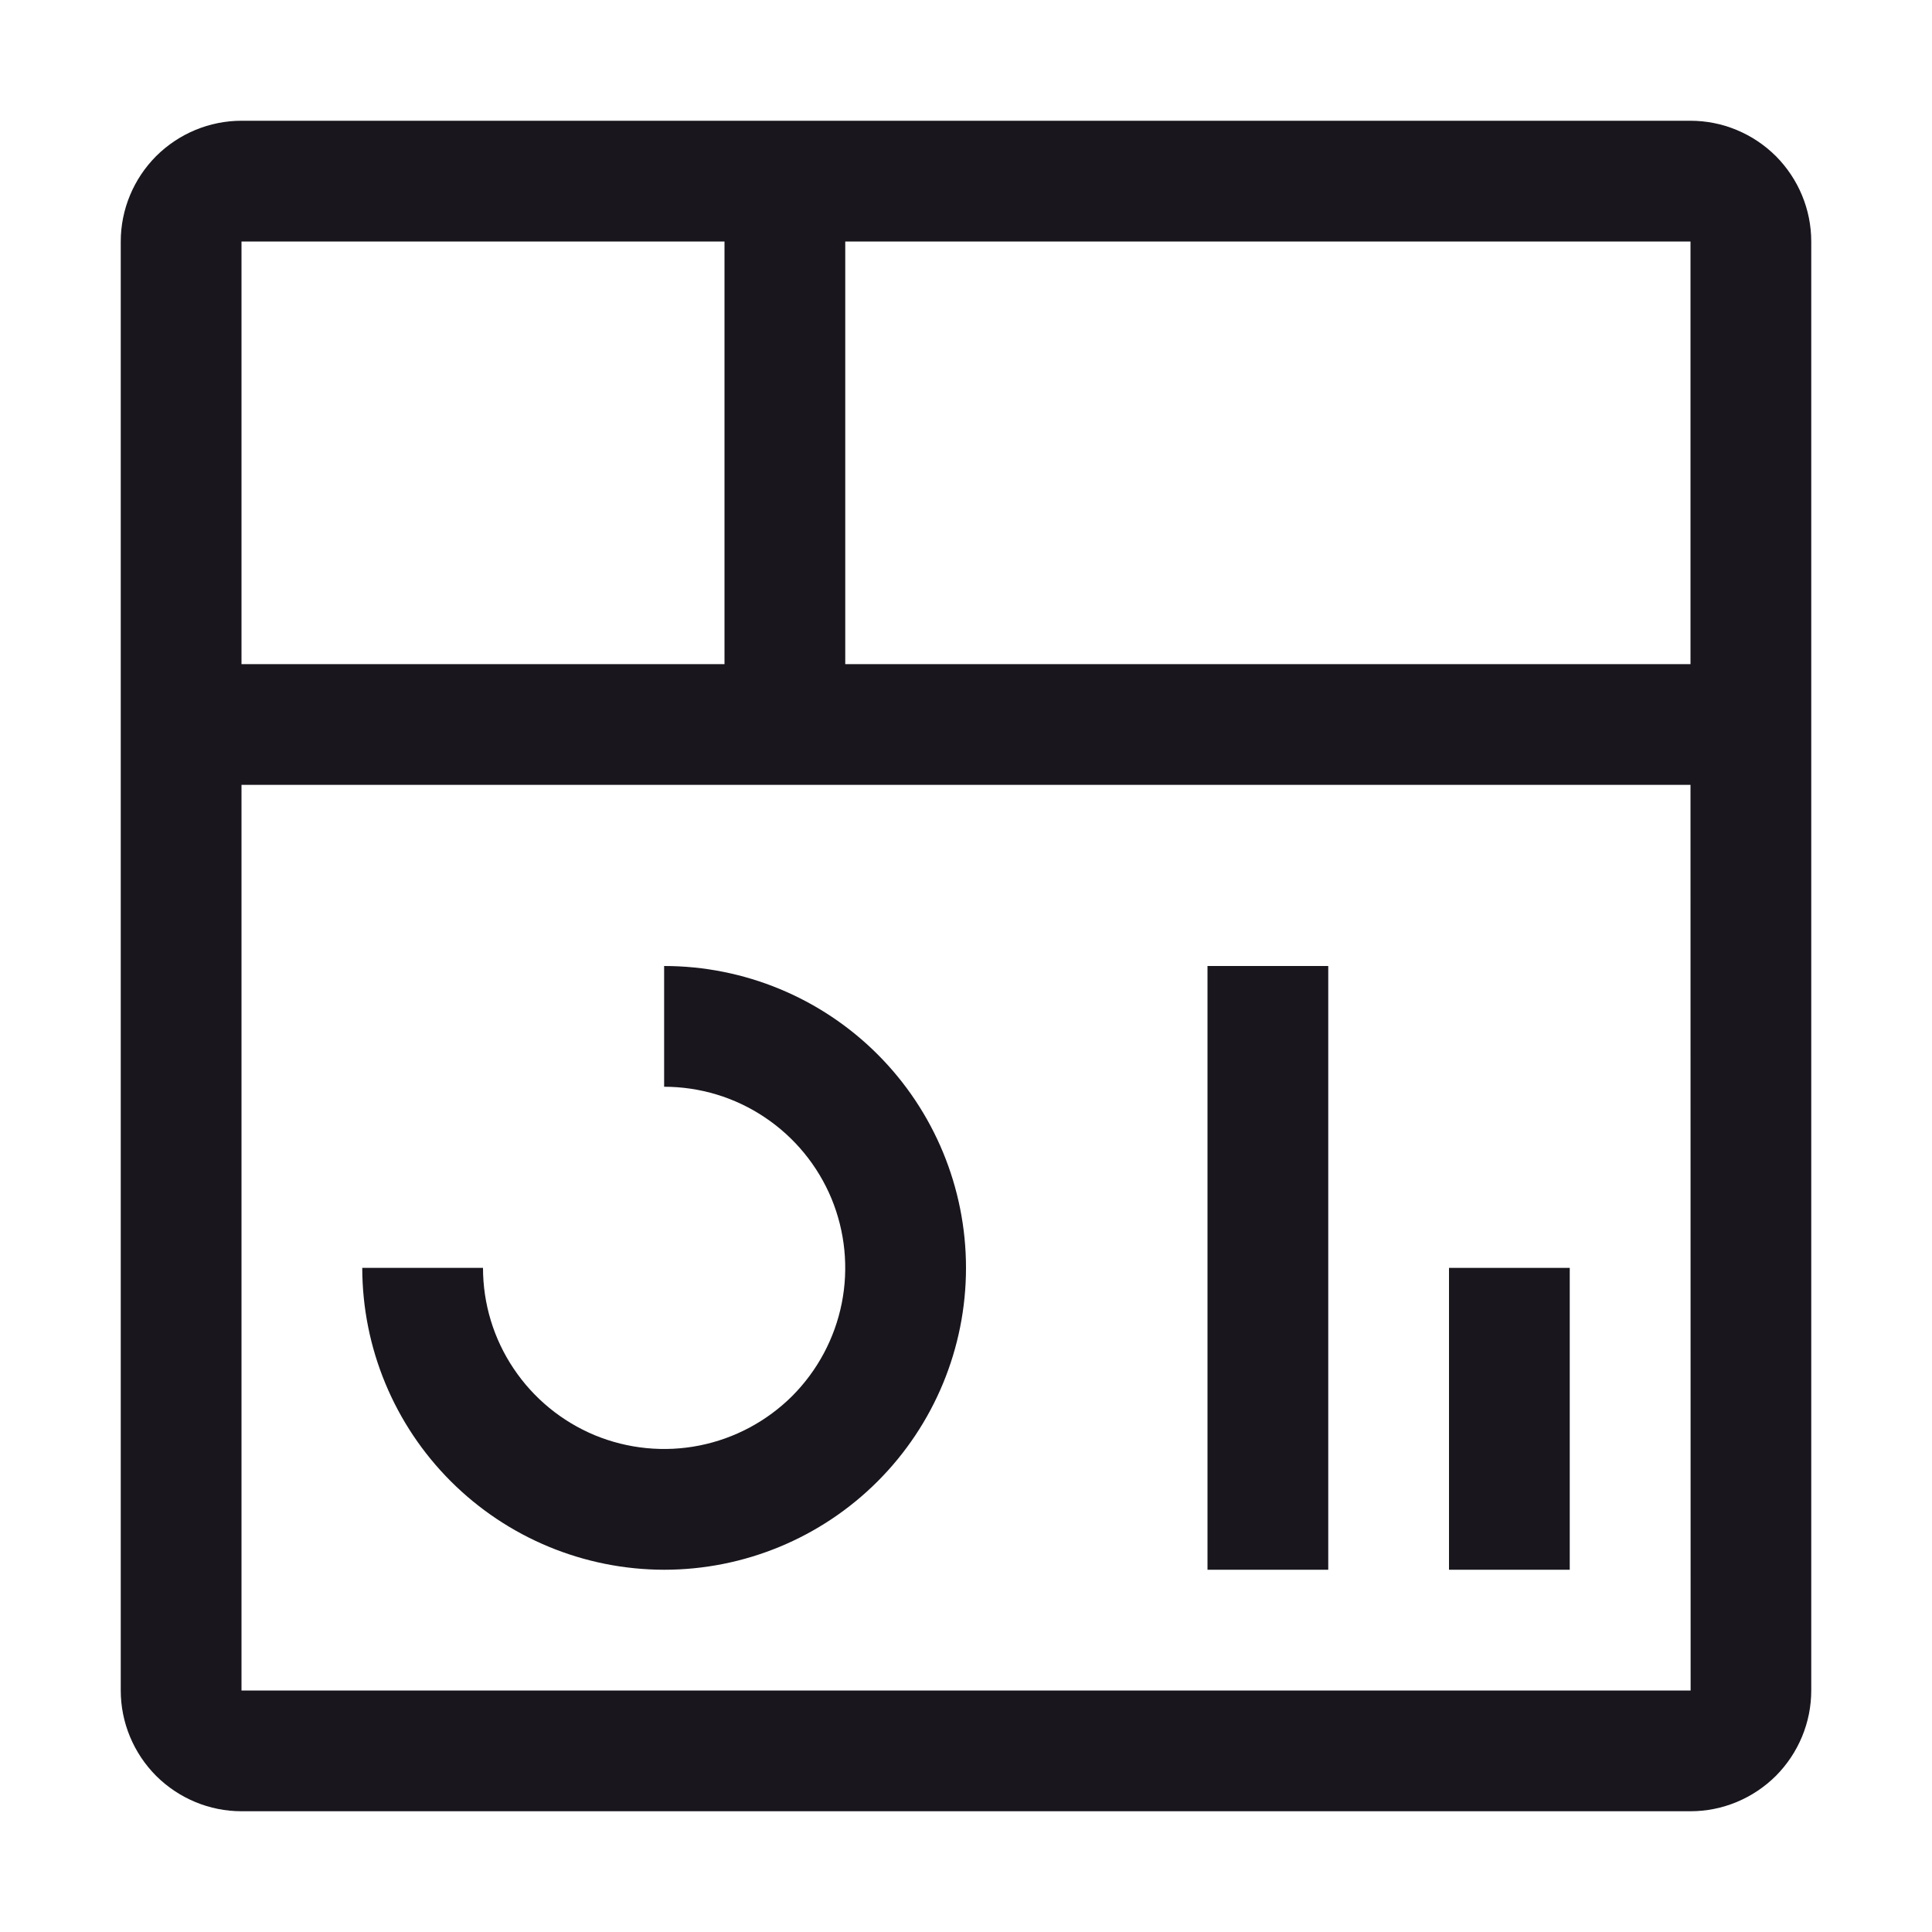 <svg width="16" height="16" viewBox="0 0 16 16" fill="none" xmlns="http://www.w3.org/2000/svg">
<path d="M13 10.5H12V13H13V10.5Z" fill="#19161D"/>
<path d="M11 8H10V13H11V8Z" fill="#19161D"/>
<path d="M5.5 13C4.837 12.999 4.202 12.736 3.733 12.267C3.264 11.798 3.001 11.163 3 10.5H4C4 10.797 4.088 11.087 4.253 11.333C4.418 11.58 4.652 11.772 4.926 11.886C5.2 11.999 5.502 12.029 5.793 11.971C6.084 11.913 6.351 11.77 6.561 11.561C6.77 11.351 6.913 11.084 6.971 10.793C7.029 10.502 6.999 10.2 6.886 9.926C6.772 9.652 6.58 9.418 6.333 9.253C6.087 9.088 5.797 9 5.5 9V8C6.163 8 6.799 8.263 7.268 8.732C7.737 9.201 8 9.837 8 10.5C8 11.163 7.737 11.799 7.268 12.268C6.799 12.737 6.163 13 5.5 13Z" fill="#19161D"/>
<path d="M14 1H2C1.735 1 1.481 1.106 1.293 1.293C1.106 1.481 1 1.735 1 2V14C1 14.265 1.106 14.519 1.293 14.707C1.481 14.894 1.735 15 2 15H14C14.265 15 14.519 14.894 14.707 14.707C14.894 14.519 15 14.265 15 14V2C15 1.735 14.894 1.481 14.707 1.293C14.519 1.106 14.265 1 14 1ZM14 5.5H7V2H14V5.5ZM6 2V5.5H2V2H6ZM2 14V6.5H14L14.001 14H2Z" fill="#19161D"/>
</svg>
